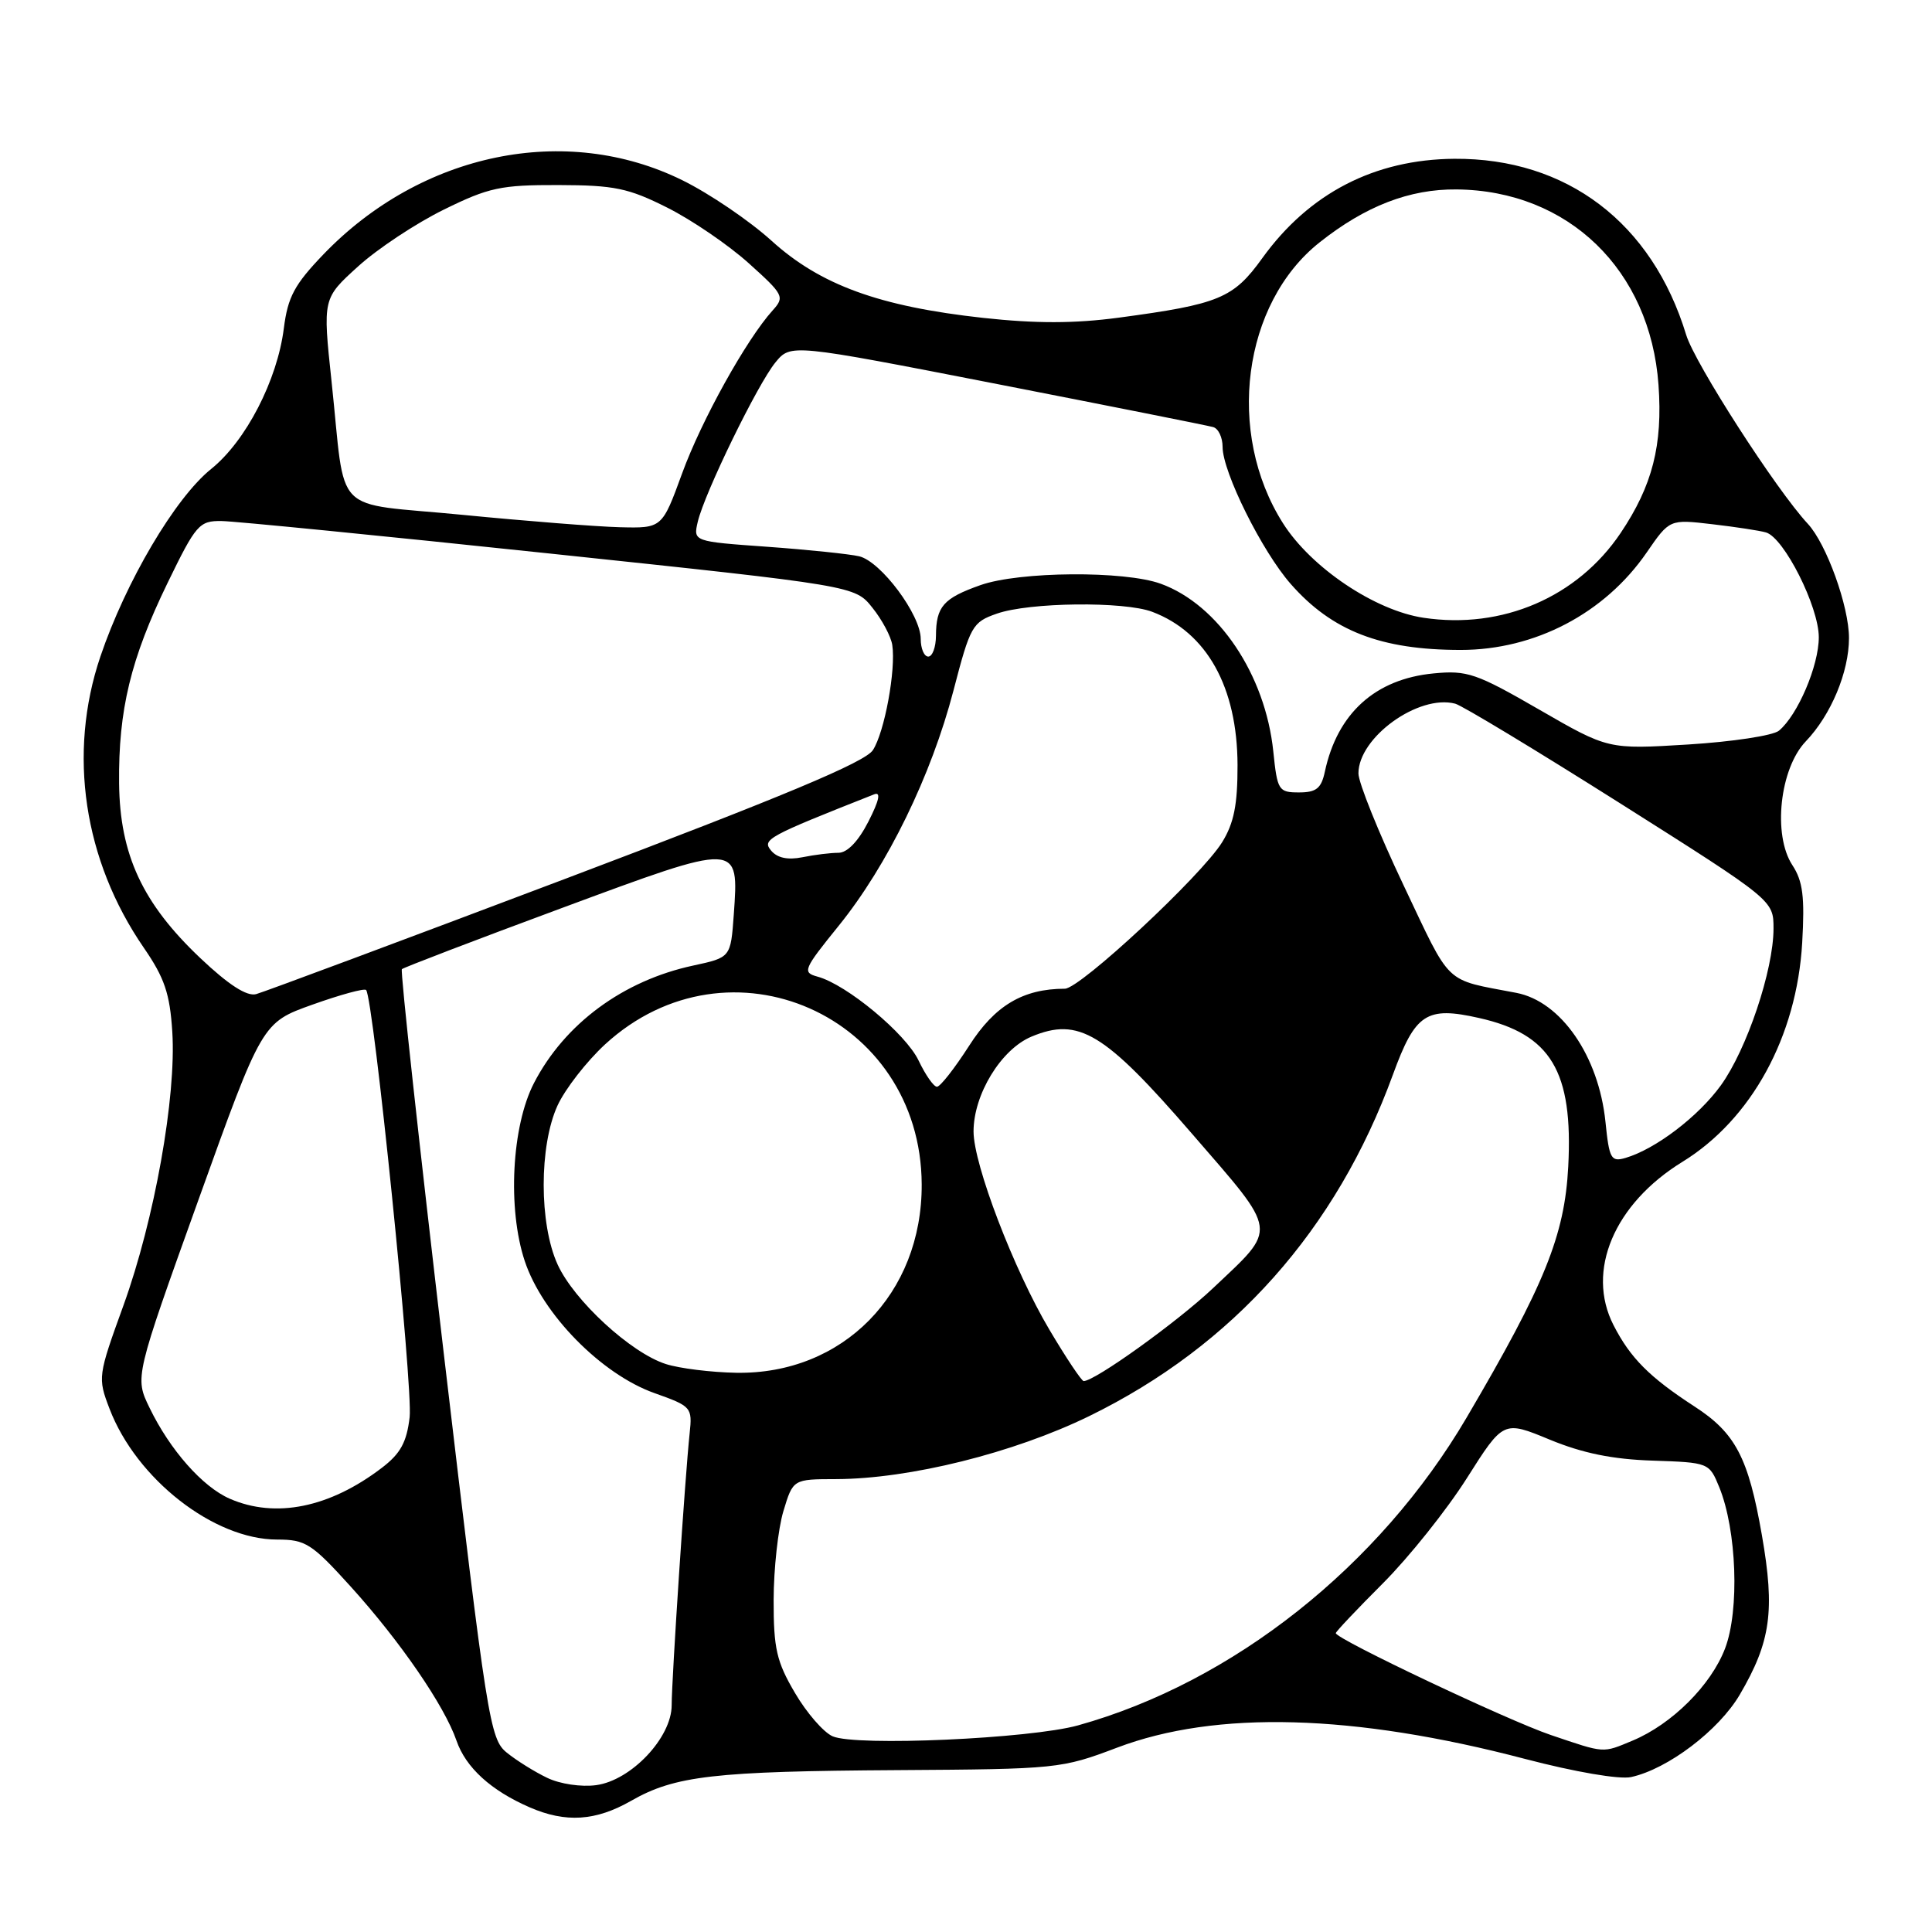<?xml version="1.0" encoding="UTF-8" standalone="no"?>
<!DOCTYPE svg PUBLIC "-//W3C//DTD SVG 1.1//EN" "http://www.w3.org/Graphics/SVG/1.1/DTD/svg11.dtd" >
<svg xmlns="http://www.w3.org/2000/svg" xmlns:xlink="http://www.w3.org/1999/xlink" version="1.1" viewBox="0 0 256 256">
 <g >
 <path fill="currentColor"
d=" M 83.62 238.62 C 89.44 235.29 94.62 234.70 119.00 234.55 C 140.05 234.42 140.66 234.36 148.00 231.58 C 161.13 226.60 179.36 227.10 202.09 233.07 C 208.70 234.80 214.59 235.81 216.13 235.47 C 221.01 234.40 227.75 229.28 230.53 224.55 C 234.64 217.53 235.21 213.44 233.46 203.42 C 231.67 193.14 229.96 189.88 224.52 186.36 C 218.57 182.49 216.03 179.95 213.80 175.59 C 210.12 168.41 213.88 159.52 222.93 153.95 C 232.08 148.32 238.08 137.35 238.80 124.92 C 239.15 118.83 238.89 116.76 237.50 114.64 C 234.87 110.63 235.83 101.83 239.28 98.23 C 242.62 94.74 245.00 89.04 245.00 84.54 C 245.00 80.34 242.02 72.07 239.54 69.40 C 235.37 64.92 224.58 48.16 223.43 44.38 C 218.91 29.52 207.61 20.94 192.71 21.04 C 182.12 21.12 173.45 25.61 167.25 34.22 C 163.43 39.53 161.53 40.31 148.26 42.09 C 142.34 42.88 137.26 42.88 130.26 42.12 C 116.51 40.61 108.69 37.76 102.22 31.89 C 99.32 29.26 94.01 25.65 90.41 23.88 C 74.96 16.27 55.84 20.22 42.87 33.69 C 39.02 37.70 38.14 39.33 37.61 43.50 C 36.74 50.40 32.58 58.44 27.98 62.14 C 23.21 65.97 16.67 77.05 13.30 87.00 C 8.96 99.83 11.07 113.98 19.06 125.59 C 21.80 129.57 22.51 131.66 22.83 136.72 C 23.38 145.32 20.47 161.60 16.36 172.97 C 12.97 182.32 12.94 182.55 14.51 186.66 C 18.07 195.98 28.34 204.00 36.73 204.00 C 40.49 204.00 41.30 204.52 46.48 210.24 C 53.04 217.49 58.90 226.03 60.49 230.65 C 61.72 234.21 65.05 237.25 70.18 239.48 C 74.96 241.56 78.93 241.30 83.62 238.62 Z  M 72.50 235.57 C 70.85 234.78 68.44 233.28 67.16 232.24 C 64.91 230.43 64.55 228.12 58.83 179.58 C 55.55 151.66 53.03 128.64 53.25 128.42 C 53.46 128.21 62.96 124.57 74.36 120.35 C 98.08 111.56 97.91 111.55 97.23 121.19 C 96.82 126.87 96.82 126.87 91.86 127.94 C 82.58 129.93 74.83 135.64 70.76 143.50 C 67.80 149.20 67.23 160.17 69.53 167.09 C 71.87 174.14 79.68 182.09 86.71 184.59 C 91.63 186.34 91.75 186.47 91.38 189.94 C 90.79 195.43 89.00 222.50 89.00 225.95 C 89.00 230.24 83.64 235.91 79.00 236.54 C 77.02 236.81 74.19 236.39 72.50 235.57 Z  M 205.50 229.90 C 199.82 227.98 177.00 217.17 177.00 216.40 C 177.00 216.20 179.82 213.22 183.27 209.77 C 186.71 206.32 191.71 200.06 194.37 195.86 C 199.21 188.22 199.21 188.22 205.35 190.76 C 209.71 192.56 213.69 193.37 218.99 193.54 C 226.42 193.79 226.48 193.81 227.81 197.06 C 230.13 202.76 230.51 213.36 228.58 218.43 C 226.72 223.30 221.55 228.45 216.35 230.63 C 212.29 232.32 212.74 232.35 205.50 229.90 Z  M 110.33 230.07 C 109.13 229.55 106.88 226.96 105.33 224.31 C 102.90 220.18 102.50 218.44 102.51 212.00 C 102.52 207.88 103.10 202.59 103.80 200.25 C 105.08 196.00 105.08 196.00 110.79 195.99 C 120.53 195.96 134.31 192.53 144.33 187.64 C 163.41 178.31 177.07 162.95 184.56 142.42 C 187.53 134.28 188.99 133.31 195.99 134.89 C 205.51 137.03 208.46 141.95 207.80 154.58 C 207.32 163.71 204.69 170.22 194.34 187.83 C 182.77 207.54 163.37 222.90 142.85 228.62 C 136.49 230.39 113.42 231.42 110.33 230.07 Z  M 30.45 198.59 C 26.84 197.02 22.52 192.13 19.81 186.53 C 17.85 182.50 17.85 182.50 26.29 159.00 C 34.73 135.50 34.73 135.50 41.40 133.12 C 45.07 131.81 48.27 130.93 48.51 131.18 C 49.47 132.14 54.74 183.80 54.28 187.78 C 53.89 191.11 53.07 192.61 50.59 194.50 C 43.67 199.78 36.51 201.23 30.45 198.59 Z  M 139.05 176.19 C 134.36 168.30 129.00 154.30 129.00 149.93 C 129.00 145.02 132.64 139.05 136.67 137.36 C 142.94 134.74 146.32 136.78 157.95 150.23 C 169.49 163.56 169.35 162.54 160.73 170.69 C 156.02 175.15 145.09 183.00 143.59 183.00 C 143.32 183.00 141.27 179.94 139.05 176.19 Z  M 88.22 180.74 C 83.59 179.26 76.05 172.32 73.88 167.54 C 71.43 162.15 71.43 151.85 73.87 146.50 C 74.88 144.30 77.72 140.65 80.18 138.38 C 96.60 123.31 122.03 134.55 122.13 156.93 C 122.20 171.44 111.68 182.14 97.55 181.90 C 94.22 181.84 90.02 181.32 88.22 180.74 Z  M 212.73 148.63 C 211.83 139.92 206.84 132.70 200.93 131.56 C 191.21 129.69 192.41 130.84 185.96 117.26 C 182.68 110.35 180.00 103.70 180.00 102.48 C 180.00 97.71 187.96 91.97 192.82 93.24 C 193.74 93.48 203.61 99.45 214.75 106.49 C 235.00 119.30 235.00 119.30 235.00 123.04 C 235.00 128.54 231.46 139.06 228.02 143.82 C 225.02 147.96 219.37 152.26 215.39 153.43 C 213.47 153.99 213.23 153.56 212.73 148.63 Z  M 121.72 140.53 C 120.02 136.96 112.18 130.45 108.33 129.41 C 106.28 128.85 106.44 128.47 111.14 122.66 C 117.60 114.67 123.40 102.78 126.34 91.50 C 128.57 82.93 128.84 82.44 132.09 81.31 C 136.39 79.80 148.96 79.66 152.68 81.07 C 159.92 83.81 163.95 91.05 163.98 101.38 C 163.99 106.61 163.51 109.06 161.94 111.60 C 159.19 116.04 143.13 131.00 141.10 131.01 C 135.54 131.02 131.82 133.24 128.42 138.56 C 126.50 141.55 124.59 144.00 124.15 144.00 C 123.72 144.00 122.63 142.44 121.72 140.53 Z  M 26.55 126.96 C 18.88 119.70 15.88 113.25 15.78 103.79 C 15.68 94.07 17.32 87.29 22.20 77.25 C 25.97 69.49 26.40 69.00 29.36 69.04 C 31.08 69.06 50.68 71.00 72.89 73.35 C 113.29 77.62 113.29 77.62 115.60 80.53 C 116.88 82.12 118.06 84.34 118.23 85.46 C 118.73 88.76 117.20 97.04 115.66 99.40 C 114.61 101.00 103.83 105.51 75.00 116.41 C 53.42 124.57 34.94 131.46 33.93 131.73 C 32.70 132.05 30.29 130.50 26.55 126.96 Z  M 102.17 112.70 C 100.95 111.24 101.66 110.85 115.84 105.25 C 116.75 104.89 116.50 106.06 115.07 108.86 C 113.74 111.47 112.27 113.00 111.10 113.00 C 110.08 113.00 107.93 113.26 106.32 113.59 C 104.37 113.98 102.98 113.68 102.17 112.70 Z  M 168.72 99.58 C 167.67 89.40 161.44 80.12 153.81 77.35 C 148.99 75.60 135.08 75.71 129.92 77.53 C 125.00 79.27 124.04 80.36 124.02 84.25 C 124.01 85.76 123.55 87.00 123.00 87.00 C 122.45 87.00 122.00 85.94 122.00 84.65 C 122.00 81.46 116.72 74.39 113.84 73.71 C 112.55 73.41 107.08 72.84 101.67 72.45 C 91.85 71.75 91.85 71.75 92.46 69.13 C 93.37 65.29 100.38 50.91 102.75 48.02 C 104.78 45.55 104.78 45.55 132.14 50.89 C 147.19 53.83 160.06 56.39 160.75 56.59 C 161.44 56.78 162.00 57.96 162.00 59.22 C 162.00 62.54 167.22 73.05 171.03 77.38 C 176.50 83.61 182.98 86.12 193.56 86.12 C 203.39 86.12 212.65 81.27 218.20 73.20 C 221.23 68.80 221.23 68.80 226.87 69.46 C 229.97 69.82 233.18 70.31 234.00 70.55 C 236.39 71.24 241.00 80.38 241.00 84.44 C 241.00 88.21 238.21 94.75 235.72 96.82 C 234.94 97.47 229.52 98.29 223.69 98.65 C 213.09 99.30 213.09 99.30 203.96 94.03 C 195.61 89.21 194.41 88.80 189.96 89.23 C 182.23 89.97 177.21 94.51 175.55 102.25 C 175.08 104.47 174.41 105.00 172.12 105.00 C 169.42 105.00 169.25 104.74 168.72 99.58 Z  M 188.64 81.86 C 182.18 80.90 173.72 75.21 170.00 69.33 C 162.40 57.36 164.64 40.20 174.86 32.11 C 180.94 27.29 186.78 25.04 193.00 25.10 C 207.81 25.24 218.67 35.76 219.76 51.00 C 220.33 58.99 218.96 64.35 214.74 70.63 C 209.02 79.13 199.06 83.42 188.64 81.86 Z  M 61.30 68.22 C 43.69 66.50 45.88 68.73 43.93 50.52 C 42.76 39.55 42.76 39.55 47.44 35.31 C 50.01 32.97 55.12 29.59 58.80 27.78 C 64.77 24.84 66.36 24.50 73.99 24.52 C 81.41 24.54 83.26 24.92 88.41 27.51 C 91.66 29.14 96.51 32.45 99.20 34.87 C 103.85 39.05 104.00 39.34 102.38 41.13 C 98.90 44.98 92.96 55.67 90.39 62.71 C 87.73 70.00 87.73 70.00 82.12 69.86 C 79.03 69.78 69.66 69.04 61.30 68.22 Z "/>
</g>
</svg>
